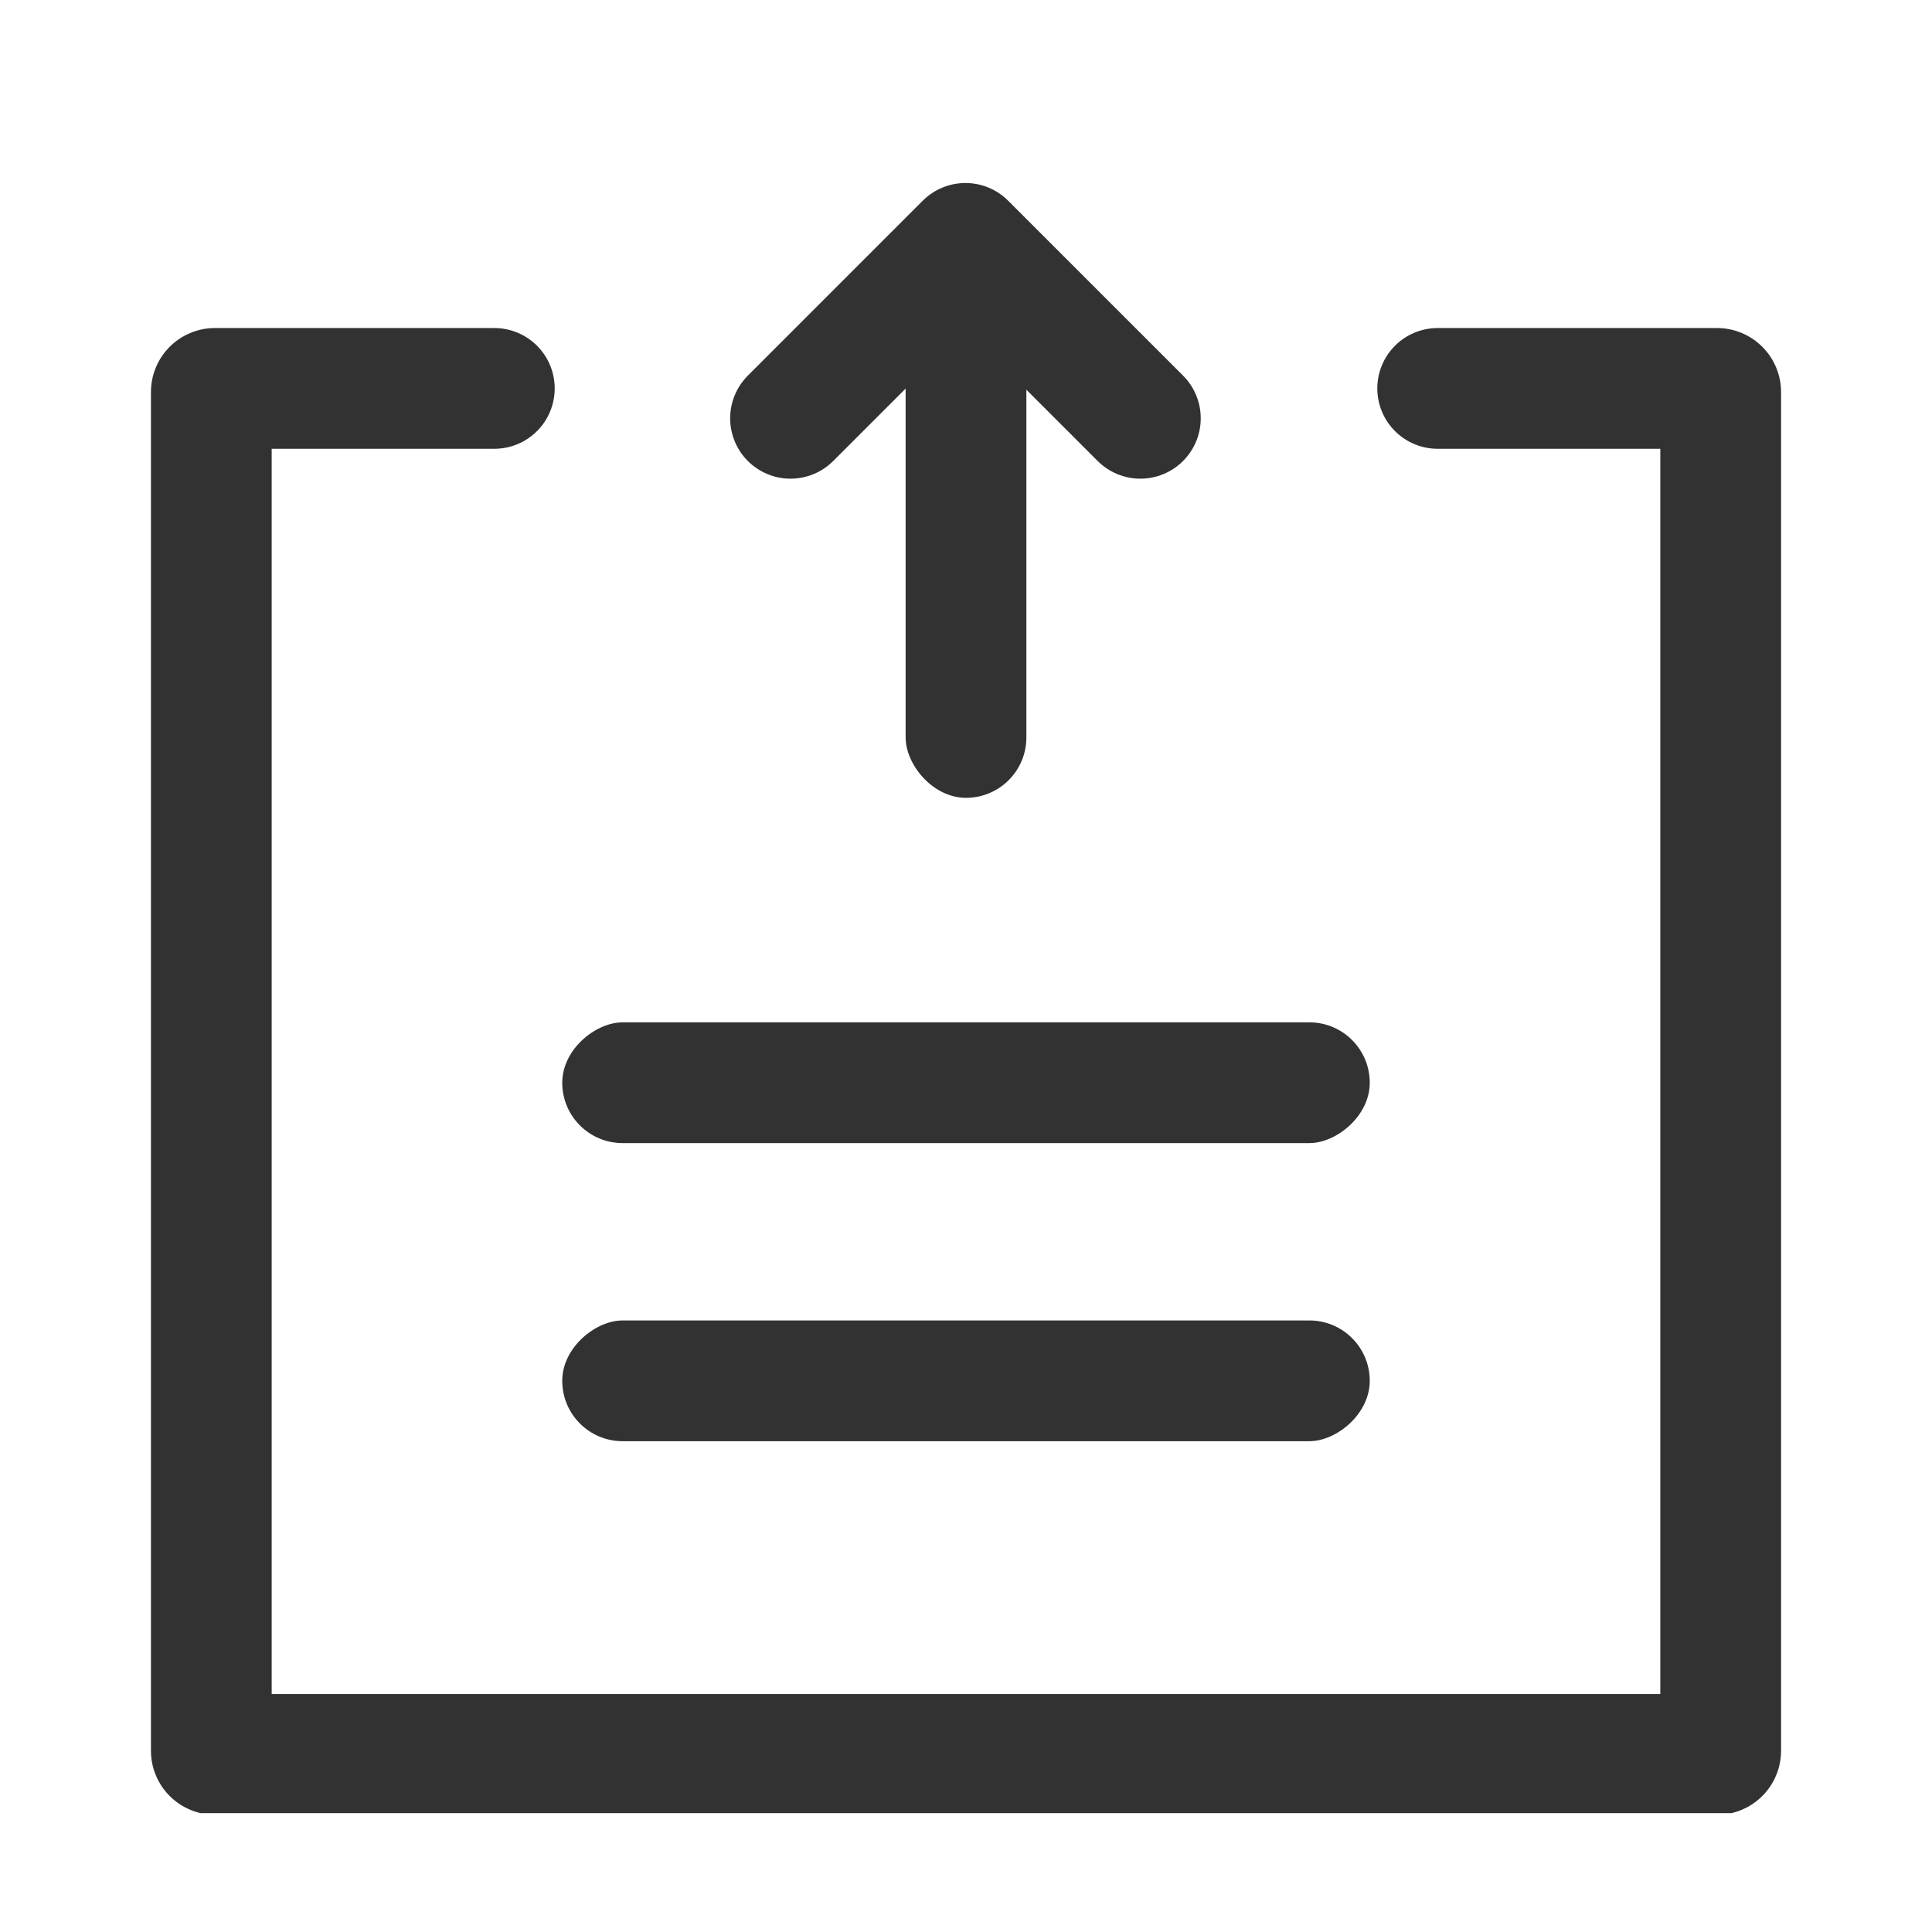 <svg xmlns="http://www.w3.org/2000/svg" xmlns:xlink="http://www.w3.org/1999/xlink" fill="none" version="1.1" width="1024" height="1024" viewBox="0 0 1024 1024"><rect x="0" y="0" width="1024" height="1024" fill="#808080" stroke="none"/><defs><clipPath id="master_svg0_0_37"><rect x="0" y="0" width="1024" height="1024" rx="0"/></clipPath><clipPath id="master_svg1_0_38"><rect x="80" y="64" width="864" height="897" rx="0"/></clipPath></defs><g clip-path="url(#master_svg0_0_37)"><rect x="0" y="0" width="1024" height="1024" rx="0" fill="#FFFFFF" fill-opacity="1"/><g clip-path="url(#master_svg1_0_38)"><g><path d="" fill="#323232" fill-opacity="1"/><path d="M837,173.867L762,173.867Q761.214,173.867,760.43,173.905Q759.645,173.944,758.863,174.021Q758.082,174.098,757.305,174.213Q756.528,174.328,755.757,174.481Q754.987,174.635,754.225,174.826Q753.463,175.016,752.711,175.244Q751.959,175.472,751.219,175.737Q750.48,176.002,749.754,176.302Q749.028,176.603,748.318,176.939Q747.608,177.275,746.915,177.645Q746.222,178.015,745.549,178.419Q744.875,178.823,744.222,179.26Q743.568,179.696,742.938,180.164Q742.307,180.632,741.699,181.13Q741.092,181.629,740.51,182.156Q739.928,182.684,739.372,183.239Q738.817,183.795,738.29,184.377Q737.762,184.959,737.264,185.566Q736.765,186.173,736.297,186.804Q735.829,187.435,735.393,188.088Q734.956,188.741,734.553,189.415Q734.149,190.089,733.779,190.782Q733.408,191.475,733.072,192.185Q732.736,192.895,732.436,193.621Q732.135,194.346,731.87,195.086Q731.606,195.826,731.378,196.577Q731.15,197.329,730.959,198.091Q730.768,198.853,730.615,199.624Q730.462,200.394,730.346,201.171Q730.231,201.948,730.154,202.73Q730.077,203.512,730.039,204.296Q730,205.081,730,205.867Q730,206.652,730.039,207.437Q730.077,208.221,730.154,209.003Q730.231,209.785,730.346,210.562Q730.462,211.339,730.615,212.109Q730.768,212.88,730.959,213.642Q731.15,214.404,731.378,215.156Q731.606,215.907,731.87,216.647Q732.135,217.387,732.436,218.112Q732.736,218.838,733.072,219.548Q733.408,220.258,733.779,220.951Q734.149,221.644,734.553,222.318Q734.956,222.992,735.393,223.645Q735.829,224.298,736.297,224.929Q736.765,225.56,737.264,226.167Q737.762,226.774,738.29,227.356Q738.817,227.938,739.372,228.494Q739.928,229.049,740.51,229.577Q741.092,230.105,741.699,230.603Q742.307,231.101,742.938,231.569Q743.568,232.037,744.222,232.474Q744.875,232.91,745.549,233.314Q746.222,233.718,746.915,234.088Q747.608,234.458,748.318,234.794Q749.028,235.13,749.754,235.431Q750.48,235.731,751.219,235.996Q751.959,236.261,752.711,236.489Q753.463,236.717,754.225,236.908Q754.987,237.098,755.757,237.252Q756.528,237.405,757.305,237.52Q758.082,237.635,758.863,237.712Q759.645,237.789,760.43,237.828Q761.214,237.867,762,237.867L880,237.867L880,897.867L512,897.867L144,897.867L144,237.867L262,237.867Q262.786,237.867,263.57,237.828Q264.355,237.789,265.137,237.712Q265.918,237.635,266.695,237.52Q267.472,237.405,268.243,237.252Q269.013,237.098,269.775,236.908Q270.537,236.717,271.289,236.489Q272.041,236.261,272.78,235.996Q273.52,235.731,274.246,235.431Q274.972,235.13,275.682,234.794Q276.392,234.458,277.085,234.088Q277.777,233.718,278.451,233.314Q279.125,232.91,279.778,232.474Q280.431,232.037,281.062,231.569Q281.693,231.101,282.301,230.603Q282.908,230.105,283.49,229.577Q284.072,229.049,284.627,228.494Q285.183,227.938,285.71,227.356Q286.238,226.774,286.736,226.167Q287.235,225.56,287.703,224.929Q288.171,224.298,288.607,223.645Q289.043,222.992,289.447,222.318Q289.851,221.644,290.221,220.951Q290.592,220.258,290.928,219.548Q291.264,218.838,291.564,218.112Q291.865,217.387,292.129,216.647Q292.394,215.907,292.622,215.156Q292.85,214.404,293.041,213.642Q293.232,212.88,293.385,212.109Q293.538,211.339,293.654,210.562Q293.769,209.785,293.846,209.003Q293.923,208.221,293.961,207.437Q294,206.652,294,205.867Q294,205.081,293.961,204.296Q293.923,203.512,293.846,202.73Q293.769,201.948,293.654,201.171Q293.538,200.394,293.385,199.624Q293.232,198.853,293.041,198.091Q292.85,197.329,292.622,196.577Q292.394,195.826,292.129,195.086Q291.865,194.346,291.564,193.621Q291.264,192.895,290.928,192.185Q290.592,191.475,290.221,190.782Q289.851,190.089,289.447,189.415Q289.043,188.741,288.607,188.088Q288.171,187.435,287.703,186.804Q287.235,186.173,286.736,185.566Q286.238,184.959,285.71,184.377Q285.183,183.795,284.627,183.239Q284.072,182.684,283.49,182.156Q282.908,181.629,282.301,181.13Q281.693,180.632,281.062,180.164Q280.431,179.696,279.778,179.26Q279.125,178.823,278.451,178.419Q277.777,178.015,277.085,177.645Q276.392,177.275,275.682,176.939Q274.972,176.603,274.246,176.302Q273.52,176.002,272.78,175.737Q272.041,175.472,271.289,175.244Q270.537,175.016,269.775,174.826Q269.013,174.635,268.243,174.481Q267.472,174.328,266.695,174.213Q265.918,174.098,265.137,174.021Q264.355,173.944,263.57,173.905Q262.786,173.867,262,173.867L113.958,173.867Q107.1,173.867,100.789,176.519Q94.552,179.14,89.799,183.952Q85.092,188.717,82.548,194.916Q80,201.122,80,207.842L80,927.892Q80,934.778,82.676,941.115Q85.286,947.295,90.051,952.019Q94.783,956.71,100.937,959.266Q107.199,961.867,113.988,961.867L512,961.867L910.012,961.867Q916.8,961.867,923.062,959.267Q929.216,956.711,933.948,952.02Q938.714,947.296,941.324,941.115Q944,934.778,944,927.892L944,207.842Q944,201.122,941.452,194.915Q938.908,188.717,934.201,183.952Q929.447,179.14,923.211,176.519Q916.899,173.867,910.042,173.867L837,173.867Z" fill-rule="evenodd" fill="#323232" fill-opacity="1"/></g><g transform="matrix(0,1,-1,0,1425.867,-26.133)"><rect x="726" y="699.867" width="64" height="428" rx="32" fill="#323232" fill-opacity="1"/></g><g transform="matrix(0,1,-1,0,1267.867,-184.133)"><rect x="726" y="541.867" width="64" height="428" rx="32" fill="#323232" fill-opacity="1"/></g><g transform="matrix(-1,-8.742277657347586e-8,8.742277657347586e-8,-1,1088,845.733)"><rect x="544" y="422.867" width="64" height="305" rx="32" fill="#323232" fill-opacity="1"/></g><g transform="matrix(0,-1,1,0,197.292,640.708)"><path d="M396.385,384.485L396.373,384.497Q395.817,385.053,395.29,385.635Q394.762,386.217,394.264,386.824Q393.765,387.431,393.297,388.062Q392.829,388.693,392.393,389.346Q391.957,390,391.553,390.673Q391.149,391.347,390.779,392.04Q390.408,392.733,390.072,393.443Q389.736,394.153,389.436,394.879Q389.135,395.605,388.871,396.344Q388.606,397.084,388.378,397.836Q388.15,398.587,387.959,399.349Q387.768,400.111,387.615,400.882Q387.462,401.652,387.346,402.429Q387.231,403.206,387.154,403.988Q387.077,404.77,387.038,405.555Q387,406.339,387,407.125Q387,407.91,387.038,408.695Q387.077,409.479,387.154,410.261Q387.231,411.043,387.346,411.82Q387.462,412.597,387.615,413.368Q387.768,414.138,387.959,414.9Q388.15,415.662,388.378,416.414Q388.606,417.166,388.871,417.905Q389.135,418.645,389.436,419.371Q389.736,420.096,390.072,420.806Q390.408,421.517,390.779,422.209Q391.149,422.902,391.553,423.576Q391.957,424.25,392.393,424.903Q392.829,425.556,393.297,426.187Q393.765,426.818,394.264,427.425Q394.762,428.032,395.29,428.615Q395.817,429.197,396.373,429.752Q396.928,430.308,397.51,430.835Q398.092,431.363,398.699,431.861Q399.307,432.359,399.938,432.827Q400.569,433.295,401.222,433.732Q401.875,434.168,402.549,434.572Q403.223,434.976,403.915,435.346Q404.608,435.716,405.318,436.052Q406.028,436.388,406.754,436.689Q407.48,436.989,408.219,437.254Q408.959,437.519,409.711,437.747Q410.463,437.975,411.225,438.166Q411.987,438.357,412.757,438.51Q413.528,438.663,414.305,438.778Q415.082,438.894,415.863,438.971Q416.645,439.048,417.43,439.086Q418.214,439.125,419,439.125Q419.786,439.125,420.57,439.086Q421.355,439.048,422.137,438.971Q422.918,438.894,423.695,438.778Q424.472,438.663,425.243,438.51Q426.013,438.357,426.775,438.166Q427.537,437.975,428.289,437.747Q429.041,437.519,429.781,437.254Q430.52,436.989,431.246,436.689Q431.972,436.388,432.682,436.052Q433.392,435.716,434.085,435.346Q434.777,434.976,435.451,434.572Q436.125,434.168,436.778,433.732Q437.431,433.295,438.062,432.827Q438.693,432.359,439.301,431.861Q439.908,431.363,440.49,430.835Q441.072,430.308,441.627,429.752L441.639,429.74L534.336,337.044Q534.891,336.488,535.419,335.906Q535.946,335.324,536.445,334.717Q536.943,334.11,537.411,333.479Q537.879,332.848,538.315,332.195Q538.752,331.541,539.156,330.868Q539.559,330.194,539.93,329.501Q540.3,328.808,540.636,328.098Q540.972,327.388,541.272,326.662Q541.573,325.936,541.838,325.197Q542.102,324.457,542.33,323.705Q542.558,322.954,542.749,322.192Q542.94,321.43,543.093,320.66Q543.247,319.889,543.362,319.112Q543.477,318.335,543.554,317.553Q543.631,316.771,543.67,315.987Q543.708,315.202,543.708,314.417Q543.708,313.631,543.67,312.847Q543.631,312.062,543.554,311.28Q543.477,310.498,543.362,309.721Q543.247,308.944,543.093,308.174Q542.94,307.403,542.749,306.641Q542.558,305.879,542.33,305.128Q542.102,304.376,541.838,303.636Q541.573,302.897,541.272,302.171Q540.972,301.445,540.636,300.735Q540.3,300.025,539.93,299.332Q539.559,298.639,539.156,297.965Q538.752,297.292,538.315,296.638Q537.879,295.985,537.411,295.354Q536.943,294.723,536.445,294.116Q535.946,293.509,535.419,292.927Q534.891,292.345,534.336,291.789L441.627,199.081Q441.072,198.525,440.49,197.998Q439.908,197.47,439.301,196.972Q438.693,196.474,438.062,196.006Q437.431,195.538,436.778,195.101Q436.125,194.665,435.451,194.261Q434.777,193.857,434.085,193.487Q433.392,193.117,432.682,192.781Q431.972,192.445,431.246,192.144Q430.52,191.844,429.781,191.579Q429.041,191.314,428.289,191.086Q427.537,190.858,426.775,190.667Q426.013,190.476,425.243,190.323Q424.472,190.17,423.695,190.055Q422.918,189.939,422.137,189.862Q421.355,189.785,420.57,189.747Q419.786,189.708,419,189.708Q418.214,189.708,417.43,189.747Q416.645,189.785,415.863,189.862Q415.082,189.939,414.305,190.055Q413.528,190.17,412.757,190.323Q411.987,190.476,411.225,190.667Q410.463,190.858,409.711,191.086Q408.959,191.314,408.219,191.579Q407.48,191.844,406.754,192.144Q406.028,192.445,405.318,192.781Q404.608,193.117,403.915,193.487Q403.223,193.857,402.549,194.261Q401.875,194.665,401.222,195.101Q400.569,195.538,399.938,196.006Q399.307,196.474,398.699,196.972Q398.092,197.47,397.51,197.998Q396.928,198.525,396.373,199.081Q395.817,199.636,395.29,200.218Q394.762,200.801,394.264,201.408Q393.765,202.015,393.297,202.646Q392.829,203.277,392.393,203.93Q391.957,204.583,391.553,205.257Q391.149,205.931,390.779,206.624Q390.408,207.316,390.072,208.027Q389.736,208.737,389.436,209.462Q389.135,210.188,388.871,210.928Q388.606,211.668,388.378,212.419Q388.15,213.171,387.959,213.933Q387.768,214.695,387.615,215.465Q387.462,216.236,387.346,217.013Q387.231,217.79,387.154,218.572Q387.077,219.354,387.038,220.138Q387,220.923,387,221.708Q387,222.494,387.038,223.278Q387.077,224.063,387.154,224.845Q387.231,225.627,387.346,226.404Q387.462,227.181,387.615,227.951Q387.768,228.722,387.959,229.484Q388.15,230.246,388.378,230.997Q388.606,231.749,388.871,232.489Q389.135,233.228,389.436,233.954Q389.736,234.68,390.072,235.39Q390.408,236.1,390.779,236.793Q391.149,237.486,391.553,238.16Q391.957,238.833,392.393,239.487Q392.829,240.14,393.297,240.771Q393.765,241.402,394.264,242.009Q394.762,242.616,395.29,243.198Q395.817,243.78,396.373,244.336L396.376,244.34L466.454,314.417L396.385,384.485Z" fill-rule="evenodd" fill="#323232" fill-opacity="1"/></g></g></g></svg>